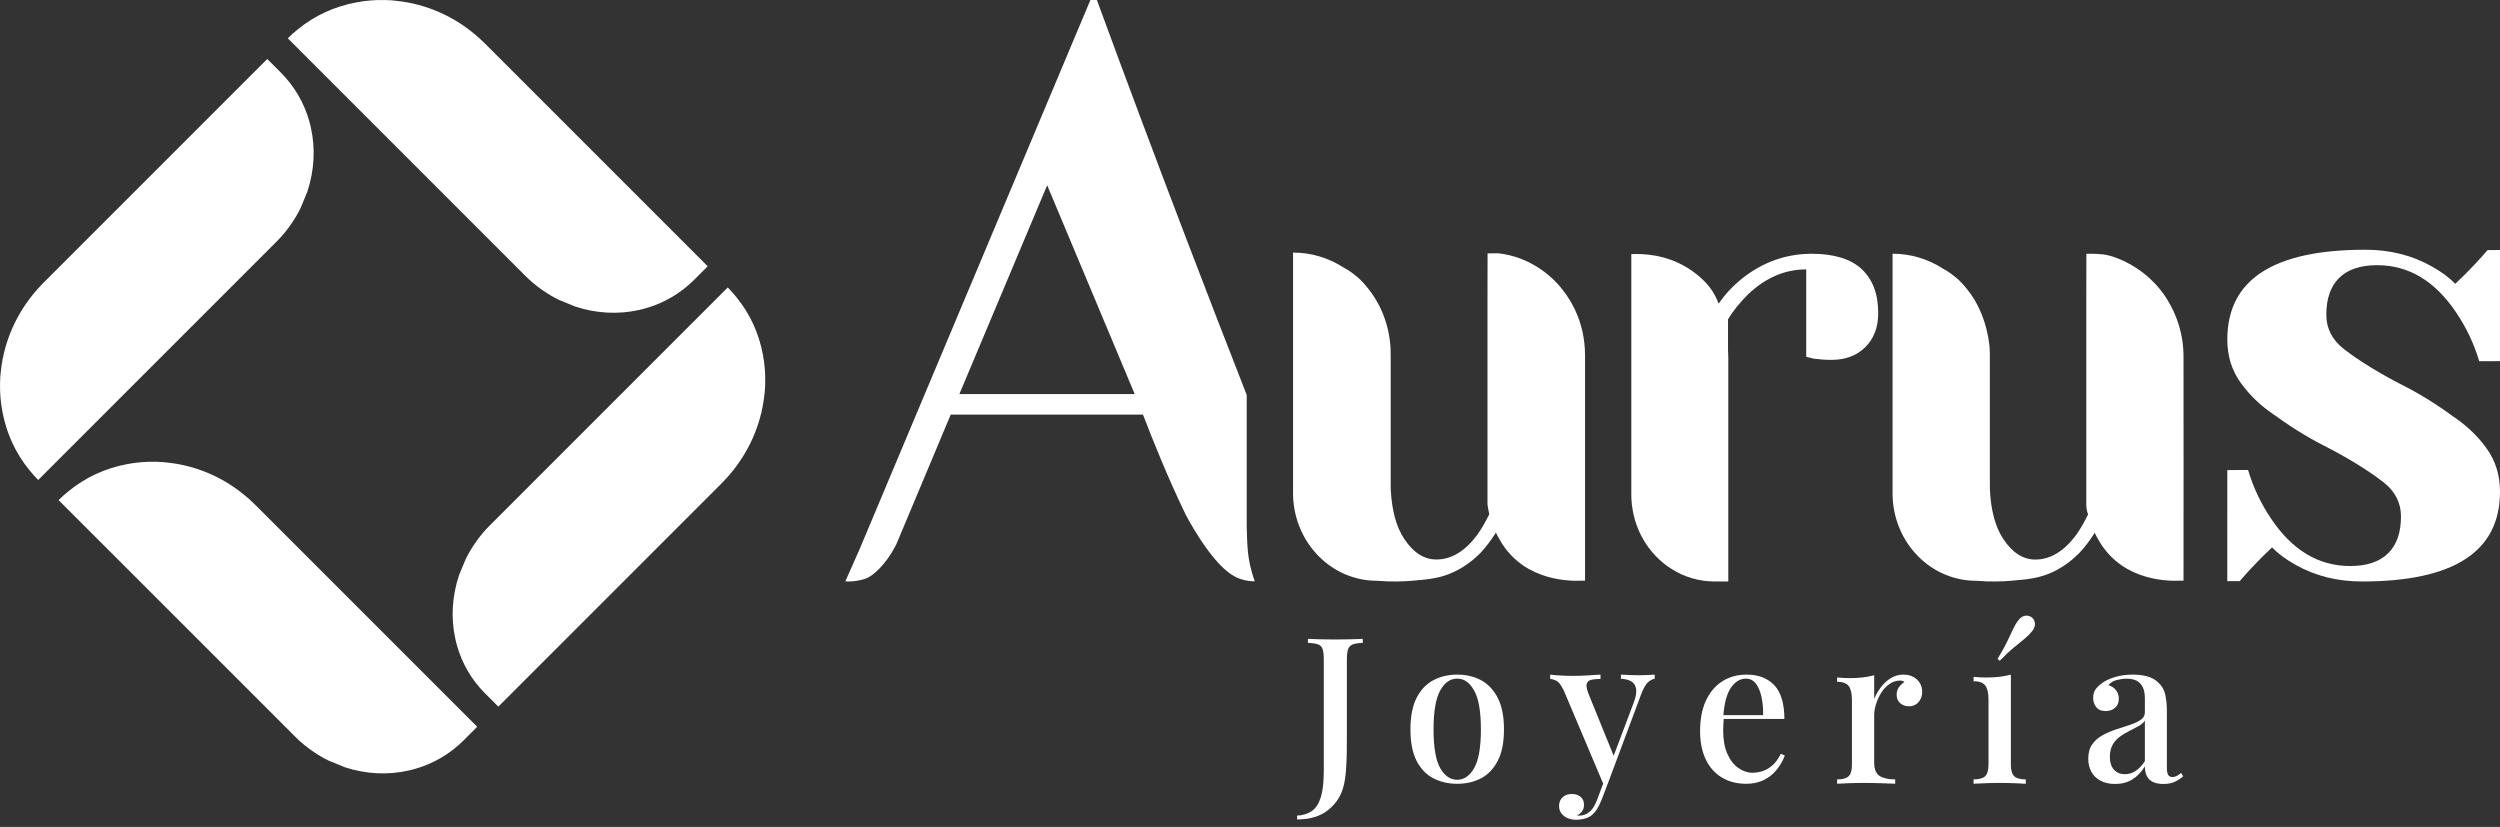<svg xmlns="http://www.w3.org/2000/svg" width="130" height="43" viewBox="0 0 130 43" fill="none">
  <rect x="0" y="0" width="130" height="43" fill="#333333" stroke="none"/>
  <path d="M69.421 33.254C69.143 33.254 68.878 33.25 68.628 33.243C68.377 33.236 68.172 33.23 68.012 33.222V33.431C68.249 33.438 68.426 33.464 68.544 33.51C68.663 33.556 68.741 33.639 68.779 33.761C68.818 33.884 68.837 34.074 68.837 34.333V40.086C68.837 40.665 68.785 41.123 68.681 41.458C68.576 41.794 68.42 42.032 68.211 42.176C68.002 42.319 67.749 42.398 67.449 42.412V42.611C68.117 42.611 68.655 42.448 69.061 42.123C69.469 41.799 69.735 41.392 69.859 40.903C69.923 40.665 69.966 40.389 69.99 40.075C70.014 39.761 70.028 39.436 70.032 39.1C70.035 38.765 70.037 38.454 70.037 38.168V34.333C70.037 34.074 70.058 33.884 70.1 33.761C70.142 33.639 70.221 33.556 70.339 33.51C70.458 33.464 70.632 33.439 70.862 33.431V33.222C70.695 33.229 70.48 33.236 70.22 33.243C69.959 33.25 69.692 33.254 69.421 33.254Z" fill="white"/>
  <path d="M77.017 35.372C76.655 35.177 76.241 35.08 75.775 35.08C75.308 35.08 74.902 35.177 74.532 35.372C74.164 35.567 73.873 35.873 73.662 36.291C73.449 36.708 73.343 37.254 73.343 37.929C73.343 38.603 73.449 39.148 73.662 39.562C73.873 39.976 74.164 40.279 74.532 40.47C74.902 40.661 75.316 40.757 75.775 40.757C76.233 40.757 76.655 40.661 77.017 40.47C77.379 40.279 77.668 39.976 77.883 39.562C78.099 39.148 78.207 38.604 78.207 37.929C78.207 37.254 78.099 36.708 77.883 36.291C77.668 35.873 77.379 35.567 77.017 35.372ZM76.657 39.938C76.424 40.345 76.13 40.548 75.775 40.548C75.42 40.548 75.118 40.345 74.888 39.938C74.659 39.531 74.544 38.861 74.544 37.929C74.544 36.996 74.659 36.324 74.888 35.91C75.118 35.495 75.413 35.289 75.775 35.289C76.137 35.289 76.424 35.495 76.657 35.91C76.89 36.324 77.007 36.996 77.007 37.929C77.007 38.861 76.89 39.531 76.657 39.938Z" fill="white"/>
  <path d="M85.231 35.112C85.131 35.112 85.031 35.111 84.93 35.107C84.831 35.104 84.728 35.1 84.625 35.096C84.522 35.093 84.409 35.087 84.288 35.08V35.295C84.538 35.309 84.728 35.361 84.856 35.45C84.984 35.539 85.06 35.672 85.081 35.847C85.102 36.022 85.06 36.253 84.953 36.538L83.911 39.299L82.615 36.109C82.508 35.845 82.473 35.658 82.513 35.547C82.552 35.436 82.638 35.368 82.77 35.343C82.902 35.318 83.055 35.305 83.226 35.305V35.08C83.011 35.094 82.781 35.109 82.535 35.123C82.287 35.138 82.043 35.145 81.8 35.145C81.585 35.145 81.379 35.14 81.178 35.129C80.978 35.118 80.789 35.102 80.61 35.081V35.306C80.696 35.306 80.801 35.337 80.926 35.397C81.051 35.458 81.182 35.628 81.317 35.906L83.365 40.747L83.054 41.577C82.947 41.87 82.814 42.083 82.657 42.215C82.5 42.347 82.321 42.413 82.121 42.413H82.068C82.046 42.413 82.025 42.41 82.004 42.402C82.111 42.353 82.198 42.281 82.267 42.188C82.335 42.095 82.368 41.984 82.368 41.856C82.368 41.669 82.308 41.529 82.186 41.432C82.064 41.336 81.914 41.287 81.736 41.287C81.536 41.287 81.375 41.345 81.253 41.459C81.132 41.573 81.071 41.723 81.071 41.909C81.071 42.066 81.115 42.198 81.2 42.306C81.286 42.413 81.394 42.493 81.527 42.547C81.659 42.6 81.8 42.627 81.951 42.627C82.101 42.627 82.265 42.606 82.422 42.563C82.579 42.52 82.711 42.448 82.818 42.348C82.904 42.27 82.985 42.17 83.06 42.049C83.134 41.927 83.208 41.776 83.28 41.598L83.665 40.59L85.338 36.109C85.445 35.824 85.555 35.622 85.67 35.504C85.785 35.386 85.909 35.316 86.045 35.295V35.081C85.938 35.088 85.815 35.095 85.675 35.102C85.536 35.11 85.388 35.113 85.231 35.113L85.231 35.112Z" fill="white"/>
  <path d="M92.172 39.792C92.012 39.934 91.843 40.035 91.666 40.094C91.489 40.154 91.306 40.183 91.118 40.183C90.875 40.183 90.635 40.101 90.398 39.938C90.161 39.775 89.97 39.529 89.824 39.202C89.678 38.875 89.605 38.472 89.605 37.991C89.605 37.88 89.608 37.767 89.616 37.652C89.621 37.557 89.627 37.47 89.633 37.386H92.788C92.788 36.586 92.613 36.002 92.265 35.633C91.918 35.264 91.437 35.08 90.826 35.08C90.345 35.08 89.923 35.196 89.558 35.429C89.192 35.662 88.909 35.998 88.707 36.436C88.505 36.874 88.404 37.403 88.404 38.023C88.404 38.586 88.502 39.073 88.697 39.483C88.891 39.894 89.17 40.209 89.532 40.428C89.894 40.647 90.318 40.757 90.806 40.757C91.166 40.757 91.484 40.685 91.755 40.542C92.026 40.4 92.249 40.214 92.423 39.984C92.597 39.755 92.726 39.522 92.809 39.285L92.601 39.202C92.475 39.452 92.332 39.649 92.173 39.792H92.172ZM90.784 35.289C91 35.289 91.174 35.375 91.306 35.549C91.438 35.724 91.536 35.955 91.598 36.243C91.661 36.532 91.689 36.847 91.682 37.188H89.615C89.669 36.543 89.799 36.065 90.007 35.764C90.226 35.447 90.485 35.289 90.784 35.289V35.289Z" fill="white"/>
  <path d="M99.509 35.209C99.362 35.123 99.185 35.08 98.979 35.08C98.735 35.08 98.515 35.143 98.314 35.268C98.115 35.392 97.943 35.551 97.801 35.744C97.658 35.937 97.543 36.137 97.458 36.343V35.112C97.279 35.162 97.085 35.199 96.875 35.224C96.664 35.25 96.438 35.262 96.194 35.262C95.98 35.262 95.759 35.251 95.53 35.229V35.454C95.831 35.454 96.034 35.531 96.141 35.685C96.248 35.838 96.301 36.076 96.301 36.396V39.759C96.301 40.059 96.242 40.262 96.124 40.369C96.007 40.476 95.809 40.53 95.53 40.53V40.754C95.666 40.747 95.862 40.738 96.12 40.728C96.376 40.717 96.633 40.712 96.891 40.712C97.226 40.712 97.545 40.717 97.848 40.728C98.151 40.738 98.386 40.748 98.55 40.754V40.53C98.207 40.53 97.939 40.471 97.747 40.353C97.555 40.235 97.458 40.002 97.458 39.651V37.189C97.458 37.01 97.49 36.817 97.555 36.61C97.619 36.403 97.708 36.209 97.822 36.027C97.937 35.845 98.075 35.694 98.24 35.577C98.404 35.46 98.583 35.397 98.776 35.39C98.875 35.382 98.961 35.408 99.032 35.465C98.925 35.529 98.831 35.616 98.749 35.727C98.667 35.838 98.626 35.972 98.626 36.128C98.626 36.314 98.688 36.461 98.813 36.567C98.938 36.674 99.09 36.728 99.268 36.728C99.475 36.728 99.641 36.654 99.766 36.508C99.891 36.362 99.954 36.185 99.954 35.978C99.954 35.814 99.915 35.666 99.841 35.533C99.766 35.401 99.655 35.293 99.509 35.207V35.209Z" fill="white"/>
  <path d="M104.732 33.661C104.945 33.486 105.128 33.337 105.281 33.212C105.433 33.087 105.566 32.954 105.677 32.816C105.781 32.676 105.828 32.544 105.818 32.419C105.807 32.294 105.757 32.193 105.666 32.116C105.568 32.033 105.452 32 105.317 32.017C105.181 32.034 105.061 32.113 104.957 32.252C104.853 32.383 104.759 32.541 104.676 32.721C104.592 32.902 104.491 33.116 104.373 33.363C104.254 33.61 104.087 33.911 103.872 34.266L103.987 34.359C104.272 34.067 104.52 33.834 104.733 33.661H104.732Z" fill="white"/>
  <path d="M104.565 39.753V35.08C104.384 35.13 104.189 35.168 103.978 35.193C103.766 35.218 103.538 35.231 103.294 35.231C103.078 35.231 102.856 35.22 102.626 35.198V35.424C102.928 35.424 103.132 35.502 103.24 35.656C103.348 35.81 103.402 36.049 103.402 36.372V39.753C103.402 40.055 103.342 40.259 103.224 40.367C103.105 40.475 102.906 40.529 102.626 40.529V40.755C102.756 40.748 102.953 40.738 103.219 40.728C103.485 40.718 103.742 40.712 103.995 40.712C104.261 40.712 104.52 40.718 104.775 40.728C105.03 40.739 105.219 40.748 105.341 40.755V40.529C105.061 40.529 104.862 40.475 104.743 40.367C104.624 40.259 104.565 40.055 104.565 39.753H104.565Z" fill="white"/>
  <path d="M113.419 40.194C113.327 40.265 113.248 40.318 113.18 40.353C113.113 40.389 113.044 40.406 112.974 40.406C112.868 40.406 112.792 40.369 112.746 40.295C112.7 40.221 112.677 40.096 112.677 39.919V36.996C112.677 36.651 112.648 36.355 112.593 36.112C112.536 35.869 112.42 35.666 112.243 35.503C112.095 35.355 111.91 35.247 111.687 35.181C111.465 35.113 111.202 35.08 110.898 35.08C110.574 35.08 110.279 35.118 110.013 35.196C109.749 35.274 109.532 35.369 109.363 35.482C109.207 35.588 109.082 35.701 108.987 35.821C108.892 35.941 108.845 36.096 108.845 36.287C108.845 36.477 108.898 36.631 109.003 36.769C109.108 36.906 109.271 36.975 109.49 36.975C109.687 36.975 109.852 36.919 109.983 36.806C110.113 36.693 110.178 36.538 110.178 36.34C110.178 36.156 110.127 36.003 110.025 35.879C109.922 35.756 109.793 35.673 109.638 35.63C109.744 35.496 109.889 35.406 110.072 35.361C110.256 35.315 110.429 35.292 110.591 35.292C110.782 35.292 110.946 35.324 111.084 35.387C111.221 35.45 111.331 35.558 111.412 35.71C111.493 35.862 111.533 36.064 111.533 36.319V37.038C111.533 37.201 111.462 37.332 111.317 37.43C111.172 37.529 110.989 37.616 110.766 37.69C110.544 37.764 110.307 37.842 110.056 37.922C109.806 38.004 109.569 38.104 109.347 38.224C109.124 38.344 108.943 38.501 108.802 38.695C108.66 38.889 108.59 39.142 108.59 39.452C108.59 39.707 108.643 39.932 108.749 40.13C108.855 40.328 109.014 40.483 109.225 40.596C109.436 40.709 109.691 40.766 109.987 40.766C110.326 40.766 110.623 40.688 110.877 40.533C111.131 40.378 111.35 40.151 111.533 39.855C111.533 40.053 111.567 40.219 111.635 40.353C111.702 40.487 111.806 40.59 111.947 40.66C112.088 40.73 112.272 40.766 112.498 40.766C112.724 40.766 112.922 40.73 113.075 40.66C113.226 40.59 113.377 40.494 113.525 40.374L113.419 40.194H113.419ZM111.534 39.58C111.386 39.806 111.225 39.976 111.052 40.088C110.879 40.201 110.693 40.258 110.497 40.258C110.256 40.258 110.065 40.178 109.924 40.02C109.783 39.861 109.712 39.644 109.712 39.368C109.712 39.107 109.762 38.892 109.861 38.722C109.959 38.553 110.085 38.414 110.236 38.304C110.388 38.195 110.549 38.098 110.719 38.013C110.888 37.928 111.047 37.845 111.194 37.764C111.343 37.683 111.456 37.586 111.533 37.473V39.58H111.534Z" fill="white"/>
  <path d="M127.517 21.622C126.418 20.817 125.458 20.286 124.771 19.944C124.771 19.944 123.087 19.093 121.886 18.154C121.273 17.674 120.968 17.079 120.968 16.37C120.968 15.532 121.19 14.889 121.637 14.451C122.083 14.009 122.743 13.79 123.619 13.79C125.259 13.79 126.633 14.619 127.734 16.27C128.255 17.045 128.652 17.883 128.919 18.783C129.279 18.782 129.639 18.781 129.999 18.78C130 16.854 130 14.928 130 13.001C129.784 13.002 129.569 13.003 129.353 13.004C129.168 13.22 128.973 13.44 128.767 13.662C128.398 14.059 128.031 14.423 127.674 14.756C127.36 14.437 126.955 14.133 126.457 13.857C125.439 13.277 124.281 12.986 122.996 12.986C118.212 12.986 115.82 14.542 115.82 17.654C115.82 18.516 116.054 19.269 116.52 19.911C116.99 20.558 117.552 21.095 118.207 21.538C118.238 21.559 118.27 21.58 118.302 21.601C119.402 22.405 120.361 22.937 121.048 23.279C121.048 23.279 122.733 24.13 123.933 25.069C124.547 25.549 124.851 26.144 124.851 26.853C124.851 27.691 124.63 28.333 124.182 28.771C123.736 29.214 123.077 29.433 122.201 29.433C120.56 29.433 119.186 28.604 118.085 26.953C117.564 26.178 117.167 25.34 116.9 24.44C116.54 24.441 116.18 24.442 115.82 24.443C115.819 26.368 115.819 28.295 115.819 30.221C116.035 30.221 116.25 30.22 116.466 30.219C116.652 30.002 116.846 29.783 117.053 29.561C117.421 29.164 117.788 28.8 118.145 28.466C118.459 28.785 118.864 29.089 119.362 29.366C120.38 29.946 121.538 30.237 122.823 30.237C127.607 30.237 130 28.68 130 25.568C130 24.707 129.765 23.954 129.299 23.312C129.24 23.23 129.038 22.937 128.666 22.562C128.406 22.299 128.029 21.96 127.517 21.622Z" fill="white"/>
  <path d="M64.897 28.747C64.874 28.534 64.864 28.334 64.852 28.11C64.827 27.61 64.826 27.197 64.829 26.911C64.829 24.786 64.829 22.661 64.829 20.536C63.767 17.825 62.716 15.11 61.678 12.39C60.104 8.271 58.558 4.141 57.038 0H56.701C53.504 7.613 50.299 15.236 47.098 22.849C46.302 24.744 45.506 26.635 44.711 28.53C44.461 29.097 44.207 29.665 43.957 30.232C44.059 30.238 44.202 30.241 44.371 30.226C44.371 30.226 44.7 30.196 45.002 30.094C45.389 29.963 46.073 29.355 46.594 28.337C46.594 28.337 46.598 28.332 46.598 28.328L46.848 27.733L49.438 21.558H59.434C59.967 22.946 60.747 24.88 61.618 26.681C61.618 26.681 61.906 27.276 62.431 28.07C63.527 29.726 64.209 30.023 64.575 30.131C64.852 30.212 65.093 30.228 65.249 30.229C65.025 29.612 64.936 29.102 64.897 28.747V28.747ZM49.887 20.493L54.453 9.633L59.005 20.493H49.887Z" fill="white"/>
  <path d="M96.803 13.989C96.23 13.463 95.366 13.196 94.215 13.196C92.87 13.196 91.655 13.63 90.573 14.496C90.093 14.883 89.695 15.316 89.367 15.791C89.302 15.608 89.2 15.379 89.042 15.135C88.895 14.91 88.741 14.735 88.609 14.605C88.382 14.38 88.097 14.141 87.745 13.925C86.594 13.22 85.423 13.186 84.828 13.215C84.828 13.263 84.829 13.31 84.829 13.358V25.706C84.829 25.785 84.829 25.863 84.834 25.941C84.908 27.49 85.726 28.836 86.922 29.587C87.574 30.002 88.341 30.237 89.159 30.237H89.871V18.603C89.871 18.548 89.871 18.492 89.866 18.442C89.866 18.387 89.861 18.331 89.861 18.281C89.861 18.267 89.861 18.248 89.857 18.235V16.603C90.115 16.174 90.462 15.741 90.897 15.308C91.807 14.441 92.819 14.008 93.924 14.008V18.553L94.312 18.65C94.617 18.691 94.922 18.714 95.227 18.714C95.962 18.714 96.553 18.493 96.996 18.05C97.445 17.608 97.667 17.018 97.667 16.28C97.667 15.285 97.376 14.524 96.803 13.989V13.989Z" fill="white"/>
  <path d="M113.543 18.497C113.55 20.351 113.544 28.253 113.543 30.195H113.315C113.264 30.195 113.195 30.2 113.121 30.2C112.662 30.2 111.804 30.144 110.946 29.75C110.529 29.56 110.116 29.291 109.746 28.911C109.467 28.628 109.259 28.327 109.105 28.044C109.045 27.947 108.985 27.831 108.925 27.706C108.679 28.096 108.41 28.457 108.104 28.777C107.714 29.166 107.288 29.477 106.819 29.709C106.073 30.075 105.438 30.126 104.571 30.2C104.121 30.238 103.499 30.261 102.758 30.2C100.43 30.2 98.534 28.29 98.418 25.879C98.413 25.8 98.413 25.721 98.413 25.642V13.193C99.373 13.193 100.268 13.476 101.033 13.967C101.283 14.102 101.636 14.329 101.988 14.691C102.039 14.742 102.146 14.862 102.289 15.039C103.39 16.388 103.462 18.118 103.462 18.118C103.472 18.281 103.472 18.415 103.472 18.498V25.239C103.472 25.318 103.472 25.397 103.476 25.476C103.531 26.57 103.764 27.423 104.181 28.04C104.649 28.744 105.201 29.097 105.836 29.097C106.61 29.097 107.315 28.675 107.946 27.836C108.15 27.558 108.363 27.191 108.581 26.751C108.556 26.687 108.531 26.608 108.513 26.517C108.493 26.415 108.488 26.324 108.488 26.25V15.358C108.489 15.029 108.49 14.626 108.49 14.297C108.491 13.949 108.491 13.544 108.492 13.198C108.607 13.194 108.761 13.192 108.944 13.2C108.944 13.2 109.175 13.209 109.375 13.231C109.782 13.277 110.523 13.54 111.222 14.025C111.399 14.148 111.718 14.386 112.059 14.746C112.19 14.885 112.291 15.007 112.36 15.094C112.708 15.534 113.419 16.61 113.528 18.126C113.541 18.307 113.542 18.441 113.542 18.497H113.543Z" fill="white"/>
  <path d="M82.422 18.456V30.195H82.194C82.142 30.195 82.073 30.2 81.998 30.2C81.538 30.2 80.677 30.144 79.816 29.748C79.397 29.558 78.983 29.288 78.611 28.906C78.332 28.622 78.123 28.32 77.969 28.036C77.909 27.939 77.848 27.822 77.787 27.697C77.54 28.088 77.271 28.45 76.964 28.772C76.573 29.163 76.145 29.474 75.675 29.707C74.926 30.075 74.288 30.126 73.418 30.2C72.967 30.238 72.343 30.261 71.599 30.2C69.263 30.2 67.36 28.284 67.244 25.864C67.239 25.785 67.239 25.706 67.239 25.627V13.134C68.203 13.134 69.1 13.418 69.868 13.911C70.12 14.046 70.473 14.274 70.827 14.637C70.878 14.688 70.985 14.809 71.129 14.986C71.809 15.828 72.237 16.903 72.306 18.075C72.306 18.126 72.311 18.182 72.311 18.238V18.294C72.316 18.345 72.316 18.401 72.316 18.457V25.223C72.316 25.302 72.316 25.381 72.32 25.46C72.376 26.558 72.609 27.414 73.028 28.033C73.498 28.74 74.051 29.094 74.689 29.094C75.466 29.094 76.173 28.67 76.805 27.828C77.01 27.549 77.224 27.181 77.443 26.739C77.401 26.562 77.369 26.39 77.35 26.237V15.307C77.35 14.595 77.354 13.888 77.354 13.176C77.54 13.176 77.727 13.171 77.913 13.171C78.703 13.259 79.439 13.543 80.081 13.976C80.388 14.181 80.676 14.423 80.932 14.693C81.039 14.804 81.142 14.916 81.235 15.042C81.905 15.875 82.333 16.931 82.407 18.085C82.412 18.099 82.412 18.118 82.412 18.131C82.412 18.183 82.417 18.238 82.417 18.294C82.421 18.346 82.421 18.401 82.421 18.458L82.422 18.456Z" fill="white"/>
  <path d="M14.966 1.991L27.296 14.322C27.374 14.4 27.453 14.478 27.535 14.552C28.003 14.975 28.517 15.324 29.059 15.591L29.898 15.936C29.902 15.94 29.912 15.941 29.912 15.941C31.003 16.3 32.154 16.362 33.235 16.117C33.349 16.094 33.464 16.062 33.578 16.03C34.503 15.767 35.373 15.273 36.096 14.551L36.8 13.846L25.209 2.255C25.153 2.2 25.098 2.144 25.044 2.098C24.988 2.043 24.929 1.993 24.878 1.943C24.864 1.929 24.846 1.911 24.828 1.901C23.615 0.835 22.152 0.213 20.671 0.05C20.456 0.017 20.245 0.008 20.03 0.003C19.512 -0.012 18.989 0.033 18.486 0.133C17.395 0.341 16.36 0.807 15.477 1.534C15.299 1.676 15.129 1.827 14.965 1.991H14.966Z" fill="white"/>
  <path d="M1.986 24.958L14.357 12.587C14.436 12.508 14.514 12.43 14.588 12.348C15.012 11.878 15.363 11.362 15.631 10.819L15.978 9.978C15.983 9.973 15.983 9.964 15.983 9.964C16.345 8.87 16.409 7.718 16.165 6.635C16.142 6.52 16.11 6.406 16.079 6.291C15.816 5.364 15.323 4.494 14.601 3.771L13.897 3.067L2.267 14.697C2.212 14.752 2.157 14.807 2.11 14.862C2.055 14.917 2.004 14.978 1.954 15.028C1.94 15.043 1.921 15.061 1.912 15.079C0.843 16.295 0.218 17.762 0.051 19.245C0.019 19.461 0.009 19.672 0.003 19.888C-0.012 20.407 0.031 20.93 0.131 21.434C0.338 22.526 0.802 23.562 1.529 24.445C1.671 24.624 1.822 24.793 1.986 24.957L1.986 24.958Z" fill="white"/>
  <path d="M37.842 14.949L25.498 27.293C25.42 27.371 25.342 27.449 25.268 27.531C24.845 28 24.494 28.513 24.226 29.054L23.876 29.891C23.872 29.896 23.872 29.905 23.872 29.905C23.507 30.993 23.438 32.138 23.676 33.212C23.698 33.325 23.729 33.44 23.76 33.553C24.017 34.472 24.502 35.334 25.217 36.049L25.913 36.745L37.517 25.141C37.572 25.086 37.627 25.031 37.673 24.976C37.729 24.921 37.779 24.861 37.83 24.81C37.844 24.796 37.862 24.778 37.872 24.76C38.939 23.547 39.567 22.088 39.738 20.614C39.772 20.399 39.783 20.189 39.789 19.975C39.807 19.46 39.766 18.94 39.67 18.439C39.469 17.356 39.012 16.329 38.294 15.455C38.154 15.278 38.005 15.111 37.843 14.948L37.842 14.949Z" fill="white"/>
  <path d="M3.045 26.005L15.327 38.286C15.405 38.364 15.482 38.442 15.565 38.515C16.031 38.936 16.544 39.284 17.084 39.549L17.921 39.892C17.925 39.896 17.934 39.897 17.934 39.897C19.023 40.254 20.171 40.313 21.251 40.066C21.365 40.043 21.48 40.011 21.594 39.979C22.518 39.714 23.387 39.219 24.11 38.498L24.814 37.793L13.269 26.248C13.214 26.194 13.159 26.139 13.105 26.093C13.05 26.038 12.99 25.988 12.94 25.937C12.926 25.924 12.908 25.905 12.889 25.896C11.681 24.835 10.223 24.218 8.745 24.058C8.53 24.026 8.32 24.017 8.105 24.012C7.588 23.998 7.067 24.044 6.563 24.144C5.474 24.355 4.441 24.821 3.558 25.548C3.38 25.69 3.211 25.841 3.046 26.005L3.045 26.005Z" fill="white"/>
</svg>
